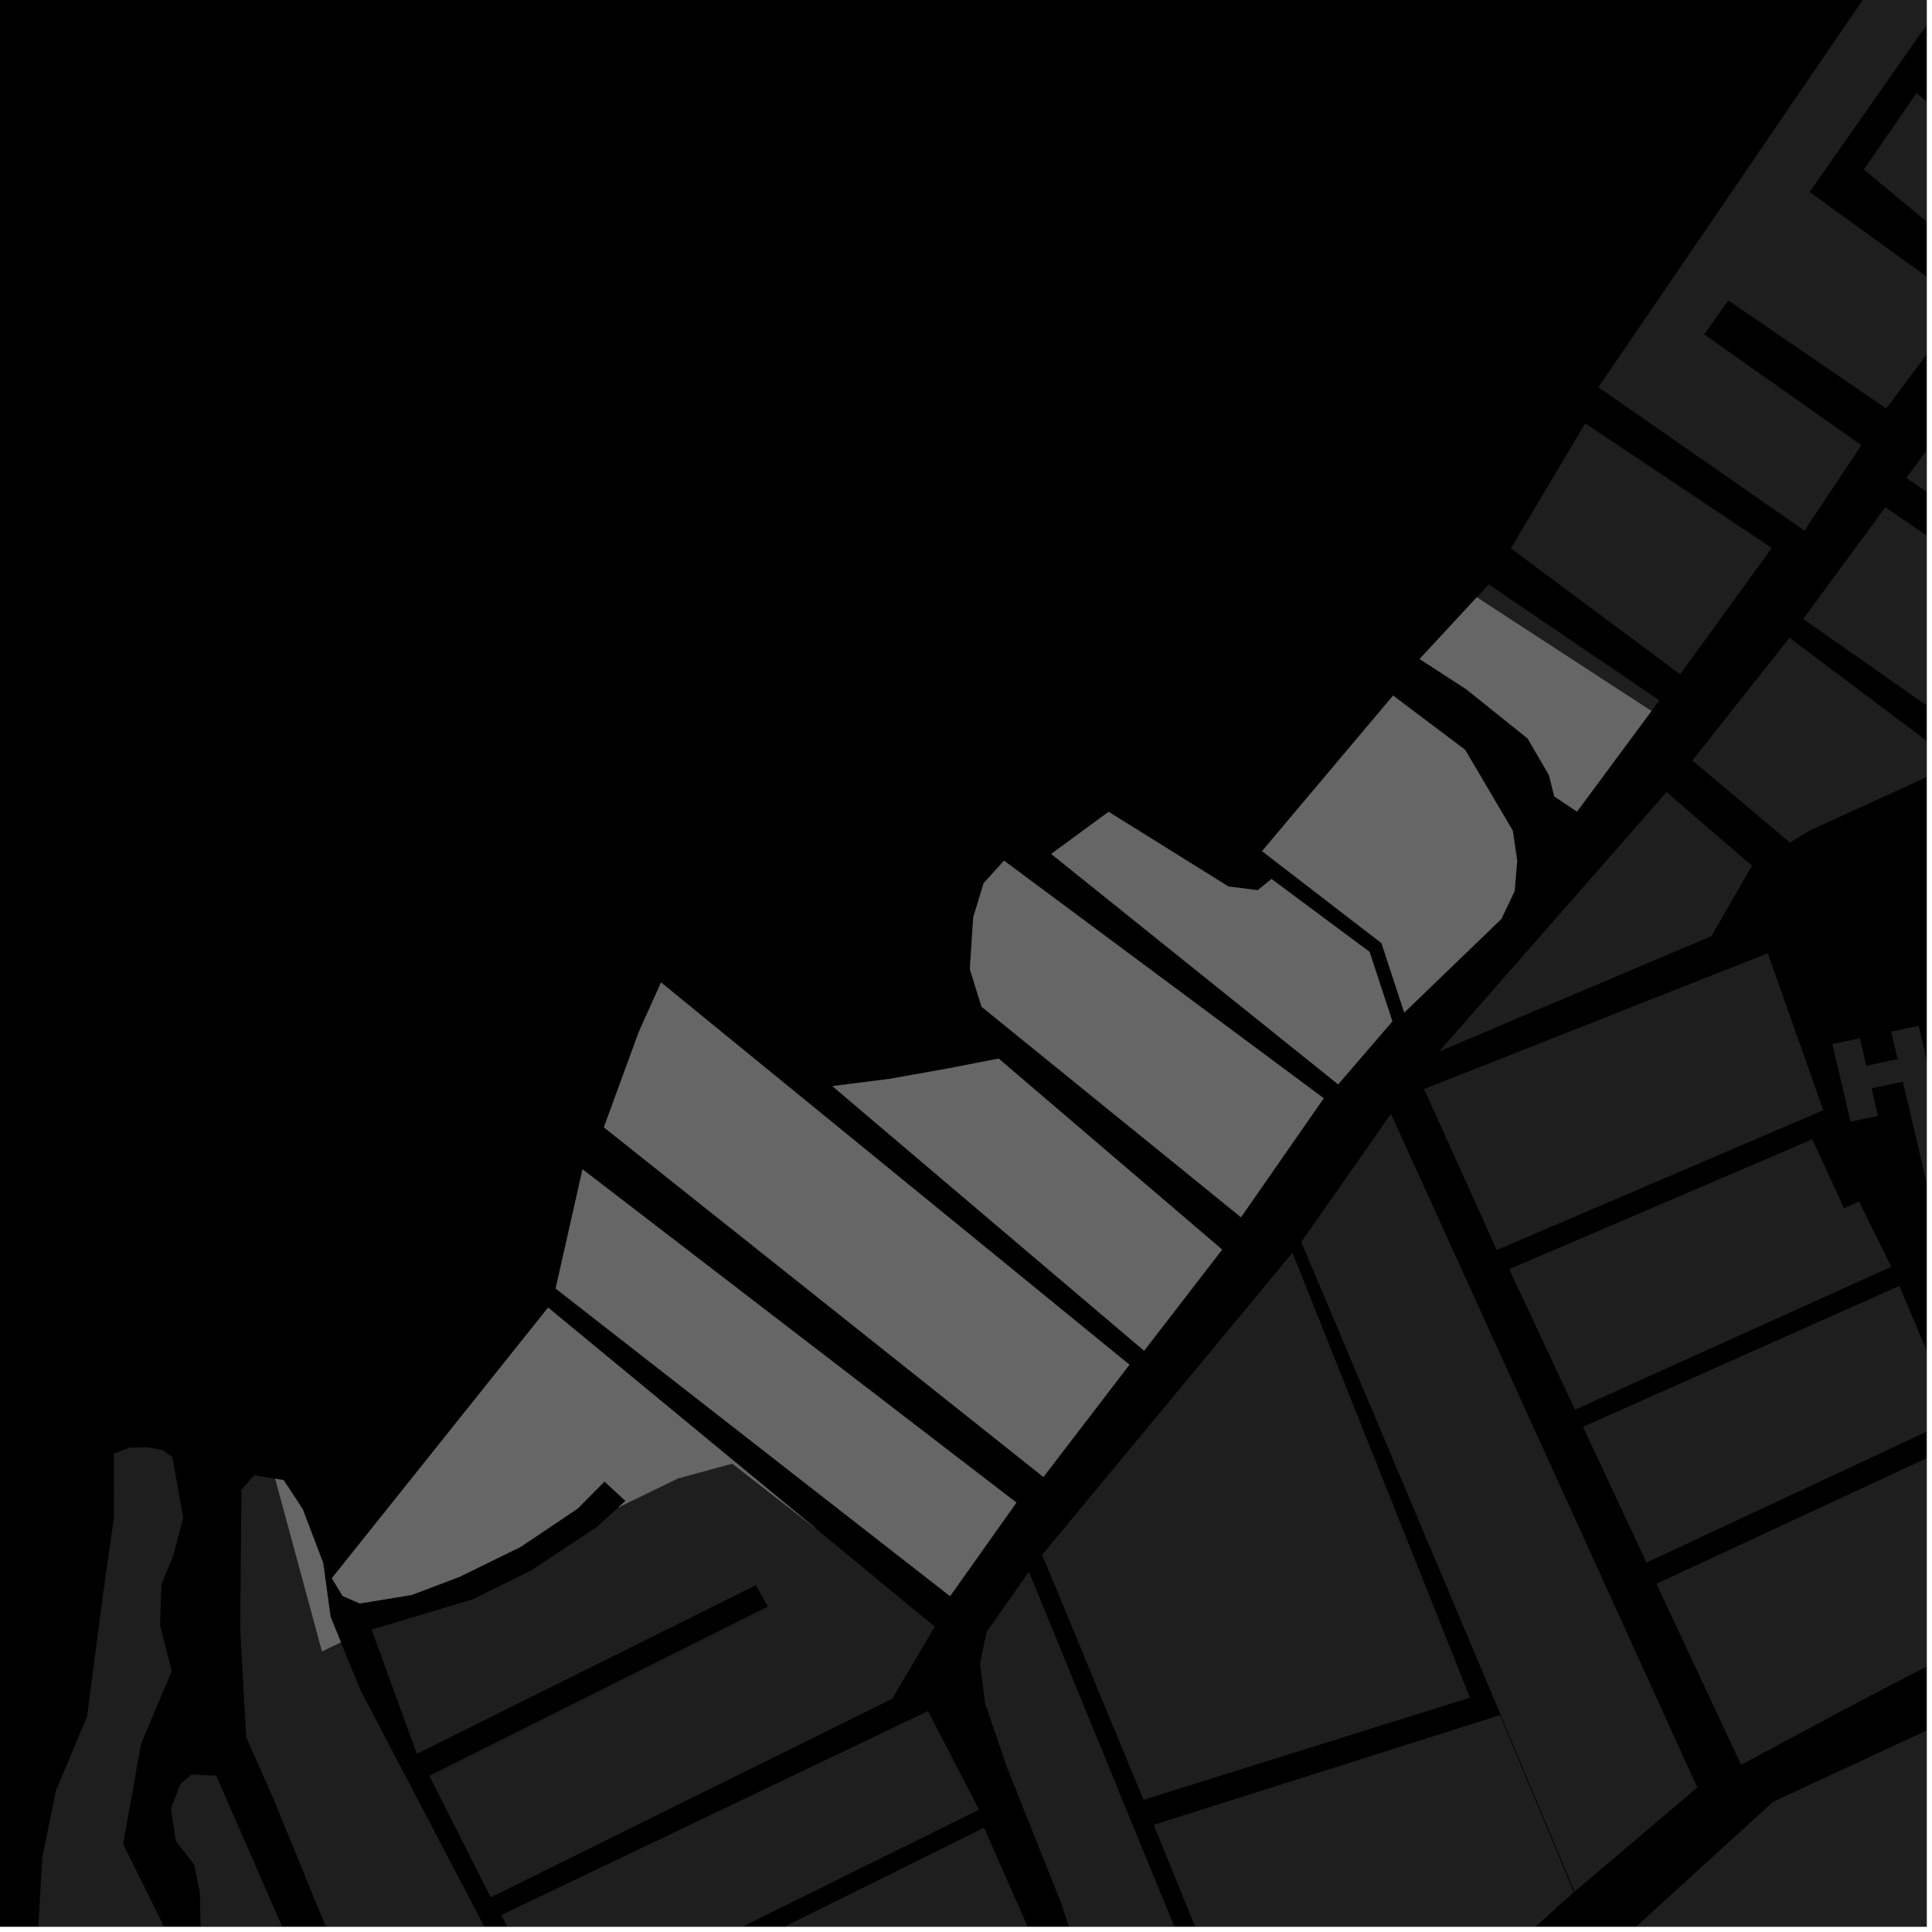 <?xml version="1.0" encoding="UTF-8"?>
<svg xmlns="http://www.w3.org/2000/svg" xmlns:xlink="http://www.w3.org/1999/xlink" width="361pt" height="361pt" viewBox="0 0 361 361" version="1.1">
<defs>
<clipPath id="clip1">
  <path d="M 215 320 L 295 320 L 295 360 L 215 360 Z M 215 320 "/>
</clipPath>
<clipPath id="clip2">
  <path d="M 183 293 L 261 293 L 261 360 L 183 360 Z M 183 293 "/>
</clipPath>
<clipPath id="clip3">
  <path d="M 183 341 L 193 341 L 193 360 L 183 360 Z M 183 341 "/>
</clipPath>
<clipPath id="clip4">
  <path d="M 316 335 L 360 335 L 360 360 L 316 360 Z M 316 335 "/>
</clipPath>
<clipPath id="clip5">
  <path d="M 288 313 L 360 313 L 360 360 L 288 360 Z M 288 313 "/>
</clipPath>
<clipPath id="clip6">
  <path d="M 344 340 L 360 340 L 360 360 L 344 360 Z M 344 340 "/>
</clipPath>
<clipPath id="clip7">
  <path d="M 295 240 L 360 240 L 360 292 L 295 292 Z M 295 240 "/>
</clipPath>
<clipPath id="clip8">
  <path d="M 342 191 L 360 191 L 360 222 L 342 222 Z M 342 191 "/>
</clipPath>
<clipPath id="clip9">
  <path d="M 309 269 L 360 269 L 360 330 L 309 330 Z M 309 269 "/>
</clipPath>
<clipPath id="clip10">
  <path d="M 93 319 L 183 319 L 183 360 L 93 360 Z M 93 319 "/>
</clipPath>
<clipPath id="clip11">
  <path d="M 105 341 L 193 341 L 193 360 L 105 360 Z M 105 341 "/>
</clipPath>
<clipPath id="clip12">
  <path d="M 60 306 L 96 306 L 96 360 L 60 360 Z M 60 306 "/>
</clipPath>
<clipPath id="clip13">
  <path d="M 0 270 L 35 270 L 35 360 L 0 360 Z M 0 270 "/>
</clipPath>
<clipPath id="clip14">
  <path d="M 31 331 L 62 331 L 62 360 L 31 360 Z M 31 331 "/>
</clipPath>
<clipPath id="clip15">
  <path d="M 44 275 L 162 275 L 162 360 L 44 360 Z M 44 275 "/>
</clipPath>
<clipPath id="clip16">
  <path d="M 316 119 L 360 119 L 360 158 L 316 158 Z M 316 119 "/>
</clipPath>
<clipPath id="clip17">
  <path d="M 356 69 L 360 69 L 360 125 L 356 125 Z M 356 69 "/>
</clipPath>
<clipPath id="clip18">
  <path d="M 336 94 L 360 94 L 360 140 L 336 140 Z M 336 94 "/>
</clipPath>
<clipPath id="clip19">
  <path d="M 359 0 L 360 0 L 360 35 L 359 35 Z M 359 0 "/>
</clipPath>
<clipPath id="clip20">
  <path d="M 348 17 L 360 17 L 360 51 L 348 51 Z M 348 17 "/>
</clipPath>
<clipPath id="clip21">
  <path d="M 298 0 L 360 0 L 360 100 L 298 100 Z M 298 0 "/>
</clipPath>
</defs>
<g id="surface8722">
<path style="fill-rule:nonzero;fill:rgb(0%,0%,0%);fill-opacity:1;stroke-width:0.03;stroke-linecap:square;stroke-linejoin:miter;stroke:rgb(0%,0%,0%);stroke-opacity:1;stroke-miterlimit:10;" d="M 0 178 L 360 178 L 360 -182 L 0 -182 Z M 0 178 " transform="matrix(1,0,0,1,0,182)"/>
<g clip-path="url(#clip1)" clip-rule="nonzero">
<path style=" stroke:none;fill-rule:nonzero;fill:rgb(39.999%,39.999%,39.999%);fill-opacity:0.3;" d="M 280.277 320.48 L 294.086 353.547 L 263.477 381.137 L 258.586 371.461 L 231.996 381.441 L 215.578 340.973 Z M 280.277 320.48 "/>
</g>
<path style=" stroke:none;fill-rule:nonzero;fill:rgb(39.999%,39.999%,39.999%);fill-opacity:0.3;" d="M 241.504 234.07 L 274.672 317.211 L 213.668 336.297 L 194.734 290.52 Z M 241.504 234.07 "/>
<path style=" stroke:none;fill-rule:nonzero;fill:rgb(39.999%,39.999%,39.999%);fill-opacity:0.3;" d="M 278.504 315.902 L 243.145 232.07 L 259.902 208.125 L 275.457 242.328 L 289.199 273.477 L 301.207 299.336 L 315.941 335.012 L 294.219 353.461 L 279.66 318.664 Z M 278.504 315.902 "/>
<g clip-path="url(#clip2)" clip-rule="nonzero">
<path style=" stroke:none;fill-rule:nonzero;fill:rgb(39.999%,39.999%,39.999%);fill-opacity:0.3;" d="M 192.25 293.676 L 230.094 386.02 L 256.992 375.895 L 260.754 383.465 L 244.098 397.707 L 231.738 407.895 L 225.668 412.285 L 222.438 412.879 L 219.734 410.93 L 213.574 400.559 L 210.777 394.613 L 206.723 382.48 L 202.766 368.996 L 198.129 355.219 L 188.082 330.039 L 184.07 318.266 L 183.129 310.828 L 184.34 304.957 Z M 192.25 293.676 "/>
</g>
<path style=" stroke:none;fill-rule:nonzero;fill:rgb(39.999%,39.999%,39.999%);fill-opacity:0.3;" d="M 174.785 322.391 L 182.922 338.148 L 182.02 338.594 Z M 174.785 322.391 "/>
<g clip-path="url(#clip3)" clip-rule="nonzero">
<path style=" stroke:none;fill-rule:nonzero;fill:rgb(39.999%,39.999%,39.999%);fill-opacity:0.3;" d="M 183.426 341.742 L 183.875 341.52 L 192.711 361.57 L 192.355 361.742 Z M 183.426 341.742 "/>
</g>
<g clip-path="url(#clip4)" clip-rule="nonzero">
<path style=" stroke:none;fill-rule:nonzero;fill:rgb(39.999%,39.999%,39.999%);fill-opacity:0.3;" d="M 316.324 436.469 L 395.98 335.609 L 420.535 371.75 L 339.074 478.051 Z M 316.324 436.469 "/>
</g>
<g clip-path="url(#clip5)" clip-rule="nonzero">
<path style=" stroke:none;fill-rule:nonzero;fill:rgb(39.999%,39.999%,39.999%);fill-opacity:0.3;" d="M 288.141 376.035 L 331.285 336.684 L 380.805 313.664 L 390.277 326.594 L 310.797 425.559 Z M 288.141 376.035 "/>
</g>
<g clip-path="url(#clip6)" clip-rule="nonzero">
<path style=" stroke:none;fill-rule:nonzero;fill:rgb(39.999%,39.999%,39.999%);fill-opacity:0.3;" d="M 344.129 488.582 L 462.023 340.352 L 485.656 341.695 L 497.66 345.125 L 504.574 349.246 L 373.363 520.312 Z M 344.129 488.582 "/>
</g>
<path style=" stroke:none;fill-rule:nonzero;fill:rgb(39.999%,39.999%,39.999%);fill-opacity:0.3;" d="M 275.457 242.328 L 317.141 333.988 L 315.941 335.012 L 301.207 299.336 L 289.199 273.477 Z M 275.457 242.328 "/>
<path style=" stroke:none;fill-rule:nonzero;fill:rgb(39.999%,39.999%,39.999%);fill-opacity:0.3;" d="M 323.996 158.863 L 327.367 161.773 L 319.773 174.922 L 268.93 196.457 L 309.945 149.66 Z M 323.996 158.863 "/>
<path style=" stroke:none;fill-rule:nonzero;fill:rgb(39.999%,39.999%,39.999%);fill-opacity:0.3;" d="M 266.094 203.492 L 330.324 178.117 L 340.688 207.457 L 279.676 233.582 Z M 266.094 203.492 "/>
<path style=" stroke:none;fill-rule:nonzero;fill:rgb(39.999%,39.999%,39.999%);fill-opacity:0.3;" d="M 282 237.152 L 338.633 212.887 L 344.57 225.77 L 347.359 224.496 L 353.391 236.699 L 294.285 263.41 Z M 282 237.152 "/>
<g clip-path="url(#clip7)" clip-rule="nonzero">
<path style=" stroke:none;fill-rule:nonzero;fill:rgb(39.999%,39.999%,39.999%);fill-opacity:0.3;" d="M 295.785 266.617 L 354.898 240.266 L 365.348 265.016 L 307.652 291.973 Z M 295.785 266.617 "/>
</g>
<g clip-path="url(#clip8)" clip-rule="nonzero">
<path style=" stroke:none;fill-rule:nonzero;fill:rgb(39.999%,39.999%,39.999%);fill-opacity:0.3;" d="M 361.91 206.18 L 363.113 211.32 L 368.977 210.086 L 367.773 204.945 L 372.906 203.863 L 376.301 218.363 L 371.168 219.445 L 369.965 214.305 L 364.102 215.539 L 365.305 220.68 L 360.172 221.762 L 356.777 207.262 L 355.574 202.125 L 349.711 203.359 L 350.914 208.5 L 345.781 209.582 L 342.387 195.082 L 347.52 194 L 348.723 199.141 L 354.586 197.902 L 353.383 192.762 L 358.516 191.68 Z M 361.91 206.18 "/>
</g>
<g clip-path="url(#clip9)" clip-rule="nonzero">
<path style=" stroke:none;fill-rule:nonzero;fill:rgb(39.999%,39.999%,39.999%);fill-opacity:0.3;" d="M 309.504 295.934 L 367.102 269.168 L 380.449 300.793 L 348.238 317.492 L 325.332 329.758 Z M 309.504 295.934 "/>
</g>
<path style=" stroke:none;fill-rule:nonzero;fill:rgb(39.999%,39.999%,39.999%);fill-opacity:0.3;" d="M 189.91 280.77 L 177.52 298.234 L 103.832 240.762 L 108.855 218.508 Z M 189.91 280.77 "/>
<path style=" stroke:none;fill-rule:nonzero;fill:rgb(39.999%,39.999%,39.999%);fill-opacity:0.3;" d="M 194.961 275.965 L 112.848 210.641 L 119.395 192.758 L 123.52 183.594 L 211.027 255 Z M 194.961 275.965 "/>
<path style=" stroke:none;fill-rule:nonzero;fill:rgb(39.999%,39.999%,39.999%);fill-opacity:0.3;" d="M 250.039 202.602 L 196.434 159.562 L 207.148 151.703 L 229.523 165.648 L 234.996 166.348 L 237.59 164.258 L 255.906 177.875 L 260.156 190.84 Z M 250.039 202.602 "/>
<path style=" stroke:none;fill-rule:nonzero;fill:rgb(39.999%,39.999%,39.999%);fill-opacity:0.3;" d="M 155.547 202.949 L 166.297 201.59 L 177.457 199.59 L 186.594 197.812 L 228.348 233.488 L 213.781 252.379 Z M 155.547 202.949 "/>
<path style=" stroke:none;fill-rule:nonzero;fill:rgb(39.999%,39.999%,39.999%);fill-opacity:0.3;" d="M 280.52 171.707 L 262.391 189.188 L 258.141 176.219 L 235.832 159.035 L 260.305 129.984 L 273.754 140.109 L 282.664 155.227 L 283.484 160.852 L 282.996 166.512 Z M 280.52 171.707 "/>
<path style=" stroke:none;fill-rule:nonzero;fill:rgb(39.999%,39.999%,39.999%);fill-opacity:0.3;" d="M 247.328 205.215 L 231.883 227.43 L 183.414 188.105 L 181.227 181.098 L 181.863 171.41 L 183.809 165.02 L 187.609 160.832 Z M 247.328 205.215 "/>
<path style=" stroke:none;fill-rule:nonzero;fill:rgb(39.999%,39.999%,39.999%);fill-opacity:0.3;" d="M 265.27 123.137 L 275.949 111.613 L 308.57 132.855 L 294.664 151.637 L 290.43 148.812 L 289.43 144.805 L 285.438 137.969 L 273.984 128.785 Z M 265.27 123.137 "/>
<path style=" stroke:none;fill-rule:nonzero;fill:rgb(39.999%,39.999%,39.999%);fill-opacity:0.3;" d="M 51.43 276.312 L 53.008 276.582 L 56.555 282 L 60.383 292.062 L 61.762 302.129 L 63.695 306.859 L 60.172 308.57 Z M 51.43 276.312 "/>
<path style=" stroke:none;fill-rule:nonzero;fill:rgb(39.999%,39.999%,39.999%);fill-opacity:0.3;" d="M 62.016 294.902 L 91.836 257.582 L 102.418 244.34 L 152.48 285.656 L 136.82 273.477 L 126.664 276.25 L 115.562 281.645 L 116.875 280.453 L 112.953 276.812 L 107.938 281.879 L 97.27 289.039 L 85.855 294.629 L 76.902 298.02 L 67.238 299.602 L 64.008 298.195 Z M 62.016 294.902 "/>
<g clip-path="url(#clip10)" clip-rule="nonzero">
<path style=" stroke:none;fill-rule:nonzero;fill:rgb(39.999%,39.999%,39.999%);fill-opacity:0.3;" d="M 93.68 357.824 L 173.406 319.719 L 174.785 322.391 L 182.02 338.594 L 103.645 377.355 Z M 93.68 357.824 "/>
</g>
<g clip-path="url(#clip11)" clip-rule="nonzero">
<path style=" stroke:none;fill-rule:nonzero;fill:rgb(39.999%,39.999%,39.999%);fill-opacity:0.3;" d="M 105.793 380.223 L 183.426 341.742 L 192.355 361.742 L 115.879 398.672 Z M 105.793 380.223 "/>
</g>
<g clip-path="url(#clip12)" clip-rule="nonzero">
<path style=" stroke:none;fill-rule:nonzero;fill:rgb(39.999%,39.999%,39.999%);fill-opacity:0.3;" d="M 63.695 306.859 L 67.379 315.863 L 95.141 368.871 L 87.875 357.516 L 74.949 331.66 L 60.172 308.57 Z M 63.695 306.859 "/>
</g>
<path style=" stroke:none;fill-rule:nonzero;fill:rgb(39.999%,39.999%,39.999%);fill-opacity:0.3;" d="M 152.48 285.656 L 174.66 303.961 L 166.699 317.426 L 91.688 354.527 L 80.234 331.82 L 143.48 300.199 L 142.449 298.363 L 141.238 296.199 L 77.883 327.707 L 69.438 304.484 L 88.34 298.836 L 99.262 293.434 L 111.418 285.406 L 115.562 281.645 L 126.664 276.25 L 136.82 273.477 Z M 152.48 285.656 "/>
<g clip-path="url(#clip13)" clip-rule="nonzero">
<path style=" stroke:none;fill-rule:nonzero;fill:rgb(39.999%,39.999%,39.999%);fill-opacity:0.3;" d="M 21.277 271.625 L 24.164 270.508 L 27.324 270.418 L 30.395 270.926 L 32.203 272.293 L 34.234 283.582 L 32.34 290.812 L 30.172 295.98 L 29.91 303.754 L 32.102 312.242 L 26.34 325.91 L 23.008 344.562 L 30.586 359.875 L 29.949 366.023 L 32.242 381.09 L 31.289 391.852 L 31.305 402 L 30.352 413.992 L 26.805 427.219 L 21.316 440.141 L 10.961 454.609 L 4.535 460.508 L 0.27 459.852 L -2.328 456.473 L -3.637 449.711 L -2.676 441.715 L -3.027 425.418 L -1.422 416.191 L 4.074 405.422 L 7.641 391.277 L 8.566 376.82 L 6.926 363.906 L 7.914 346.969 L 10.465 334.543 L 16.281 320.695 L 19.16 298.555 L 21.301 283.422 Z M 21.277 271.625 "/>
</g>
<g clip-path="url(#clip14)" clip-rule="nonzero">
<path style=" stroke:none;fill-rule:nonzero;fill:rgb(39.999%,39.999%,39.999%);fill-opacity:0.3;" d="M 40.418 331.801 L 61.027 379.031 L 38.293 390.586 L 37.328 353.535 L 36.301 348.453 L 32.836 343.973 L 31.938 337.887 L 33.715 333.348 L 35.785 331.574 Z M 40.418 331.801 "/>
</g>
<g clip-path="url(#clip15)" clip-rule="nonzero">
<path style=" stroke:none;fill-rule:nonzero;fill:rgb(39.999%,39.999%,39.999%);fill-opacity:0.3;" d="M 45.113 278.402 L 47.477 275.641 L 51.43 276.312 L 60.172 308.57 L 74.949 331.66 L 87.875 357.516 L 95.141 368.871 L 114.484 405.801 L 127.297 430.262 L 128.77 429.559 L 130.238 428.852 L 124.441 416.102 L 161.191 452.102 L 148.598 458.898 L 93.469 488.645 L 76.195 451.758 L 98.906 438.539 L 102.383 443.266 L 104.609 442.035 L 106.828 440.805 L 103.094 434.234 L 60.828 359.879 L 50.926 335.707 L 46.008 324.613 L 45.445 314.805 L 44.883 304.219 Z M 45.113 278.402 "/>
</g>
<path style=" stroke:none;fill-rule:nonzero;fill:rgb(39.999%,39.999%,39.999%);fill-opacity:0.3;" d="M 282.32 102.465 L 296.207 79.102 L 331.055 102.395 L 313.938 126 Z M 282.32 102.465 "/>
<path style=" stroke:none;fill-rule:nonzero;fill:rgb(39.999%,39.999%,39.999%);fill-opacity:0.3;" d="M 275.949 111.613 L 278.18 109.203 L 310.051 130.855 L 308.57 132.855 Z M 275.949 111.613 "/>
<g clip-path="url(#clip16)" clip-rule="nonzero">
<path style=" stroke:none;fill-rule:nonzero;fill:rgb(39.999%,39.999%,39.999%);fill-opacity:0.3;" d="M 316.227 142.094 L 334.375 119.16 L 365.598 142.648 L 338.109 155.203 L 334.457 157.438 Z M 316.227 142.094 "/>
</g>
<path style=" stroke:none;fill-rule:nonzero;fill:rgb(39.999%,39.999%,39.999%);fill-opacity:0.3;" d="M 311.398 148 L 323.996 158.863 L 309.945 149.66 Z M 311.398 148 "/>
<g clip-path="url(#clip17)" clip-rule="nonzero">
<path style=" stroke:none;fill-rule:nonzero;fill:rgb(39.999%,39.999%,39.999%);fill-opacity:0.3;" d="M 356.199 89.297 L 370.809 69.551 L 424.652 106.164 L 407.352 120.75 L 401.016 124.41 L 373.5 105.746 L 375.145 102.301 Z M 356.199 89.297 "/>
</g>
<g clip-path="url(#clip18)" clip-rule="nonzero">
<path style=" stroke:none;fill-rule:nonzero;fill:rgb(39.999%,39.999%,39.999%);fill-opacity:0.3;" d="M 336.941 115.664 L 352.281 94.777 L 398.016 126.141 L 383.934 134.27 L 371.594 139.934 Z M 336.941 115.664 "/>
</g>
<g clip-path="url(#clip19)" clip-rule="nonzero">
<path style=" stroke:none;fill-rule:nonzero;fill:rgb(39.999%,39.999%,39.999%);fill-opacity:0.3;" d="M 372.875 -3.461 L 397.586 19.266 L 385.129 34.426 L 359.984 13.535 Z M 372.875 -3.461 "/>
</g>
<g clip-path="url(#clip20)" clip-rule="nonzero">
<path style=" stroke:none;fill-rule:nonzero;fill:rgb(39.999%,39.999%,39.999%);fill-opacity:0.3;" d="M 348.258 31.676 L 358.105 17.406 L 382.504 37.035 L 371.52 50.922 Z M 348.258 31.676 "/>
</g>
<g clip-path="url(#clip21)" clip-rule="nonzero">
<path style=" stroke:none;fill-rule:nonzero;fill:rgb(39.999%,39.999%,39.999%);fill-opacity:0.3;" d="M 298.664 72.355 L 363.254 -22.289 L 392.168 -57.879 L 413.406 -78.078 L 437.688 -96.125 L 467.168 -117.09 L 480.602 -125.035 L 502.949 -138.723 L 541.047 -144.812 L 547.863 -112.965 L 552.605 -86.078 L 529.199 -78.574 L 505.32 -122.312 L 503.324 -121.277 L 501.328 -120.238 L 525.383 -76.672 L 503.066 -64.52 L 476.965 -101.355 L 455.727 -85.816 L 427.957 -65.27 L 452.672 -34.258 L 436.023 -19.781 L 409.449 -49.77 L 406.523 -47.285 L 403.594 -44.805 L 431.738 -14.242 L 414.875 -0.312 L 387.426 -28.969 L 358.898 6.227 L 338.129 35.867 L 367.051 56.801 L 352.441 76.34 L 322.949 56.137 L 320.688 59.305 L 318.422 62.473 L 347.812 83.184 L 337.164 99.145 Z M 298.664 72.355 "/>
</g>
<path style="fill-rule:nonzero;fill:rgb(39.999%,39.999%,39.999%);fill-opacity:1;stroke-width:0.03;stroke-linecap:square;stroke-linejoin:miter;stroke:rgb(39.999%,39.999%,39.999%);stroke-opacity:1;stroke-miterlimit:3.239;" d="M 263.91 293.77 L 251.52 311.234 L 177.832 253.762 L 182.855 231.508 Z M 263.91 293.77 " transform="matrix(1,0,0,1,-74,-13)"/>
<path style="fill-rule:nonzero;fill:rgb(39.999%,39.999%,39.999%);fill-opacity:1;stroke-width:0.03;stroke-linecap:square;stroke-linejoin:miter;stroke:rgb(39.999%,39.999%,39.999%);stroke-opacity:1;stroke-miterlimit:3.239;" d="M 268.961 288.965 L 186.848 223.641 L 193.395 205.758 L 197.52 196.594 L 285.027 268 Z M 268.961 288.965 " transform="matrix(1,0,0,1,-74,-13)"/>
<path style="fill-rule:nonzero;fill:rgb(39.999%,39.999%,39.999%);fill-opacity:1;stroke-width:0.03;stroke-linecap:square;stroke-linejoin:miter;stroke:rgb(39.999%,39.999%,39.999%);stroke-opacity:1;stroke-miterlimit:3.239;" d="M 324.039 215.602 L 270.434 172.562 L 281.148 164.703 L 303.523 178.648 L 308.996 179.348 L 311.59 177.258 L 329.906 190.875 L 334.156 203.84 Z M 324.039 215.602 " transform="matrix(1,0,0,1,-74,-13)"/>
<path style="fill-rule:nonzero;fill:rgb(39.999%,39.999%,39.999%);fill-opacity:1;stroke-width:0.03;stroke-linecap:square;stroke-linejoin:miter;stroke:rgb(39.999%,39.999%,39.999%);stroke-opacity:1;stroke-miterlimit:3.239;" d="M 229.547 215.949 L 240.297 214.59 L 251.457 212.59 L 260.594 210.812 L 302.348 246.488 L 287.781 265.379 Z M 229.547 215.949 " transform="matrix(1,0,0,1,-74,-13)"/>
<path style="fill-rule:nonzero;fill:rgb(39.999%,39.999%,39.999%);fill-opacity:1;stroke-width:0.03;stroke-linecap:square;stroke-linejoin:miter;stroke:rgb(39.999%,39.999%,39.999%);stroke-opacity:1;stroke-miterlimit:3.239;" d="M 354.52 184.707 L 336.391 202.188 L 332.141 189.219 L 309.832 172.035 L 334.305 142.984 L 347.754 153.109 L 356.664 168.227 L 357.484 173.852 L 356.996 179.512 Z M 354.52 184.707 " transform="matrix(1,0,0,1,-74,-13)"/>
<path style="fill-rule:nonzero;fill:rgb(39.999%,39.999%,39.999%);fill-opacity:1;stroke-width:0.03;stroke-linecap:square;stroke-linejoin:miter;stroke:rgb(39.999%,39.999%,39.999%);stroke-opacity:1;stroke-miterlimit:3.239;" d="M 321.328 218.215 L 305.883 240.43 L 257.414 201.105 L 255.227 194.098 L 255.863 184.41 L 257.809 178.02 L 261.609 173.832 Z M 321.328 218.215 " transform="matrix(1,0,0,1,-74,-13)"/>
<path style="fill-rule:nonzero;fill:rgb(39.999%,39.999%,39.999%);fill-opacity:1;stroke-width:0.03;stroke-linecap:square;stroke-linejoin:miter;stroke:rgb(39.999%,39.999%,39.999%);stroke-opacity:1;stroke-miterlimit:3.239;" d="M 339.27 136.137 L 349.949 124.613 L 382.57 145.855 L 368.664 164.637 L 364.43 161.812 L 363.43 157.805 L 359.438 150.969 L 347.984 141.785 Z M 339.27 136.137 " transform="matrix(1,0,0,1,-74,-13)"/>
<path style="fill-rule:nonzero;fill:rgb(39.999%,39.999%,39.999%);fill-opacity:1;stroke-width:0.03;stroke-linecap:square;stroke-linejoin:miter;stroke:rgb(39.999%,39.999%,39.999%);stroke-opacity:1;stroke-miterlimit:3.239;" d="M 125.43 289.312 L 127.008 289.582 L 130.555 295 L 134.383 305.062 L 135.762 315.129 L 137.695 319.859 L 134.172 321.57 Z M 125.43 289.312 " transform="matrix(1,0,0,1,-74,-13)"/>
<path style="fill-rule:nonzero;fill:rgb(39.999%,39.999%,39.999%);fill-opacity:1;stroke-width:0.03;stroke-linecap:square;stroke-linejoin:miter;stroke:rgb(39.999%,39.999%,39.999%);stroke-opacity:1;stroke-miterlimit:3.239;" d="M 136.016 307.902 L 165.836 270.582 L 176.418 257.34 L 226.48 298.656 L 210.82 286.477 L 200.664 289.25 L 189.562 294.645 L 190.875 293.453 L 186.953 289.812 L 181.938 294.879 L 171.27 302.039 L 159.855 307.629 L 150.902 311.02 L 141.238 312.602 L 138.008 311.195 Z M 136.016 307.902 " transform="matrix(1,0,0,1,-74,-13)"/>
</g>
</svg>
